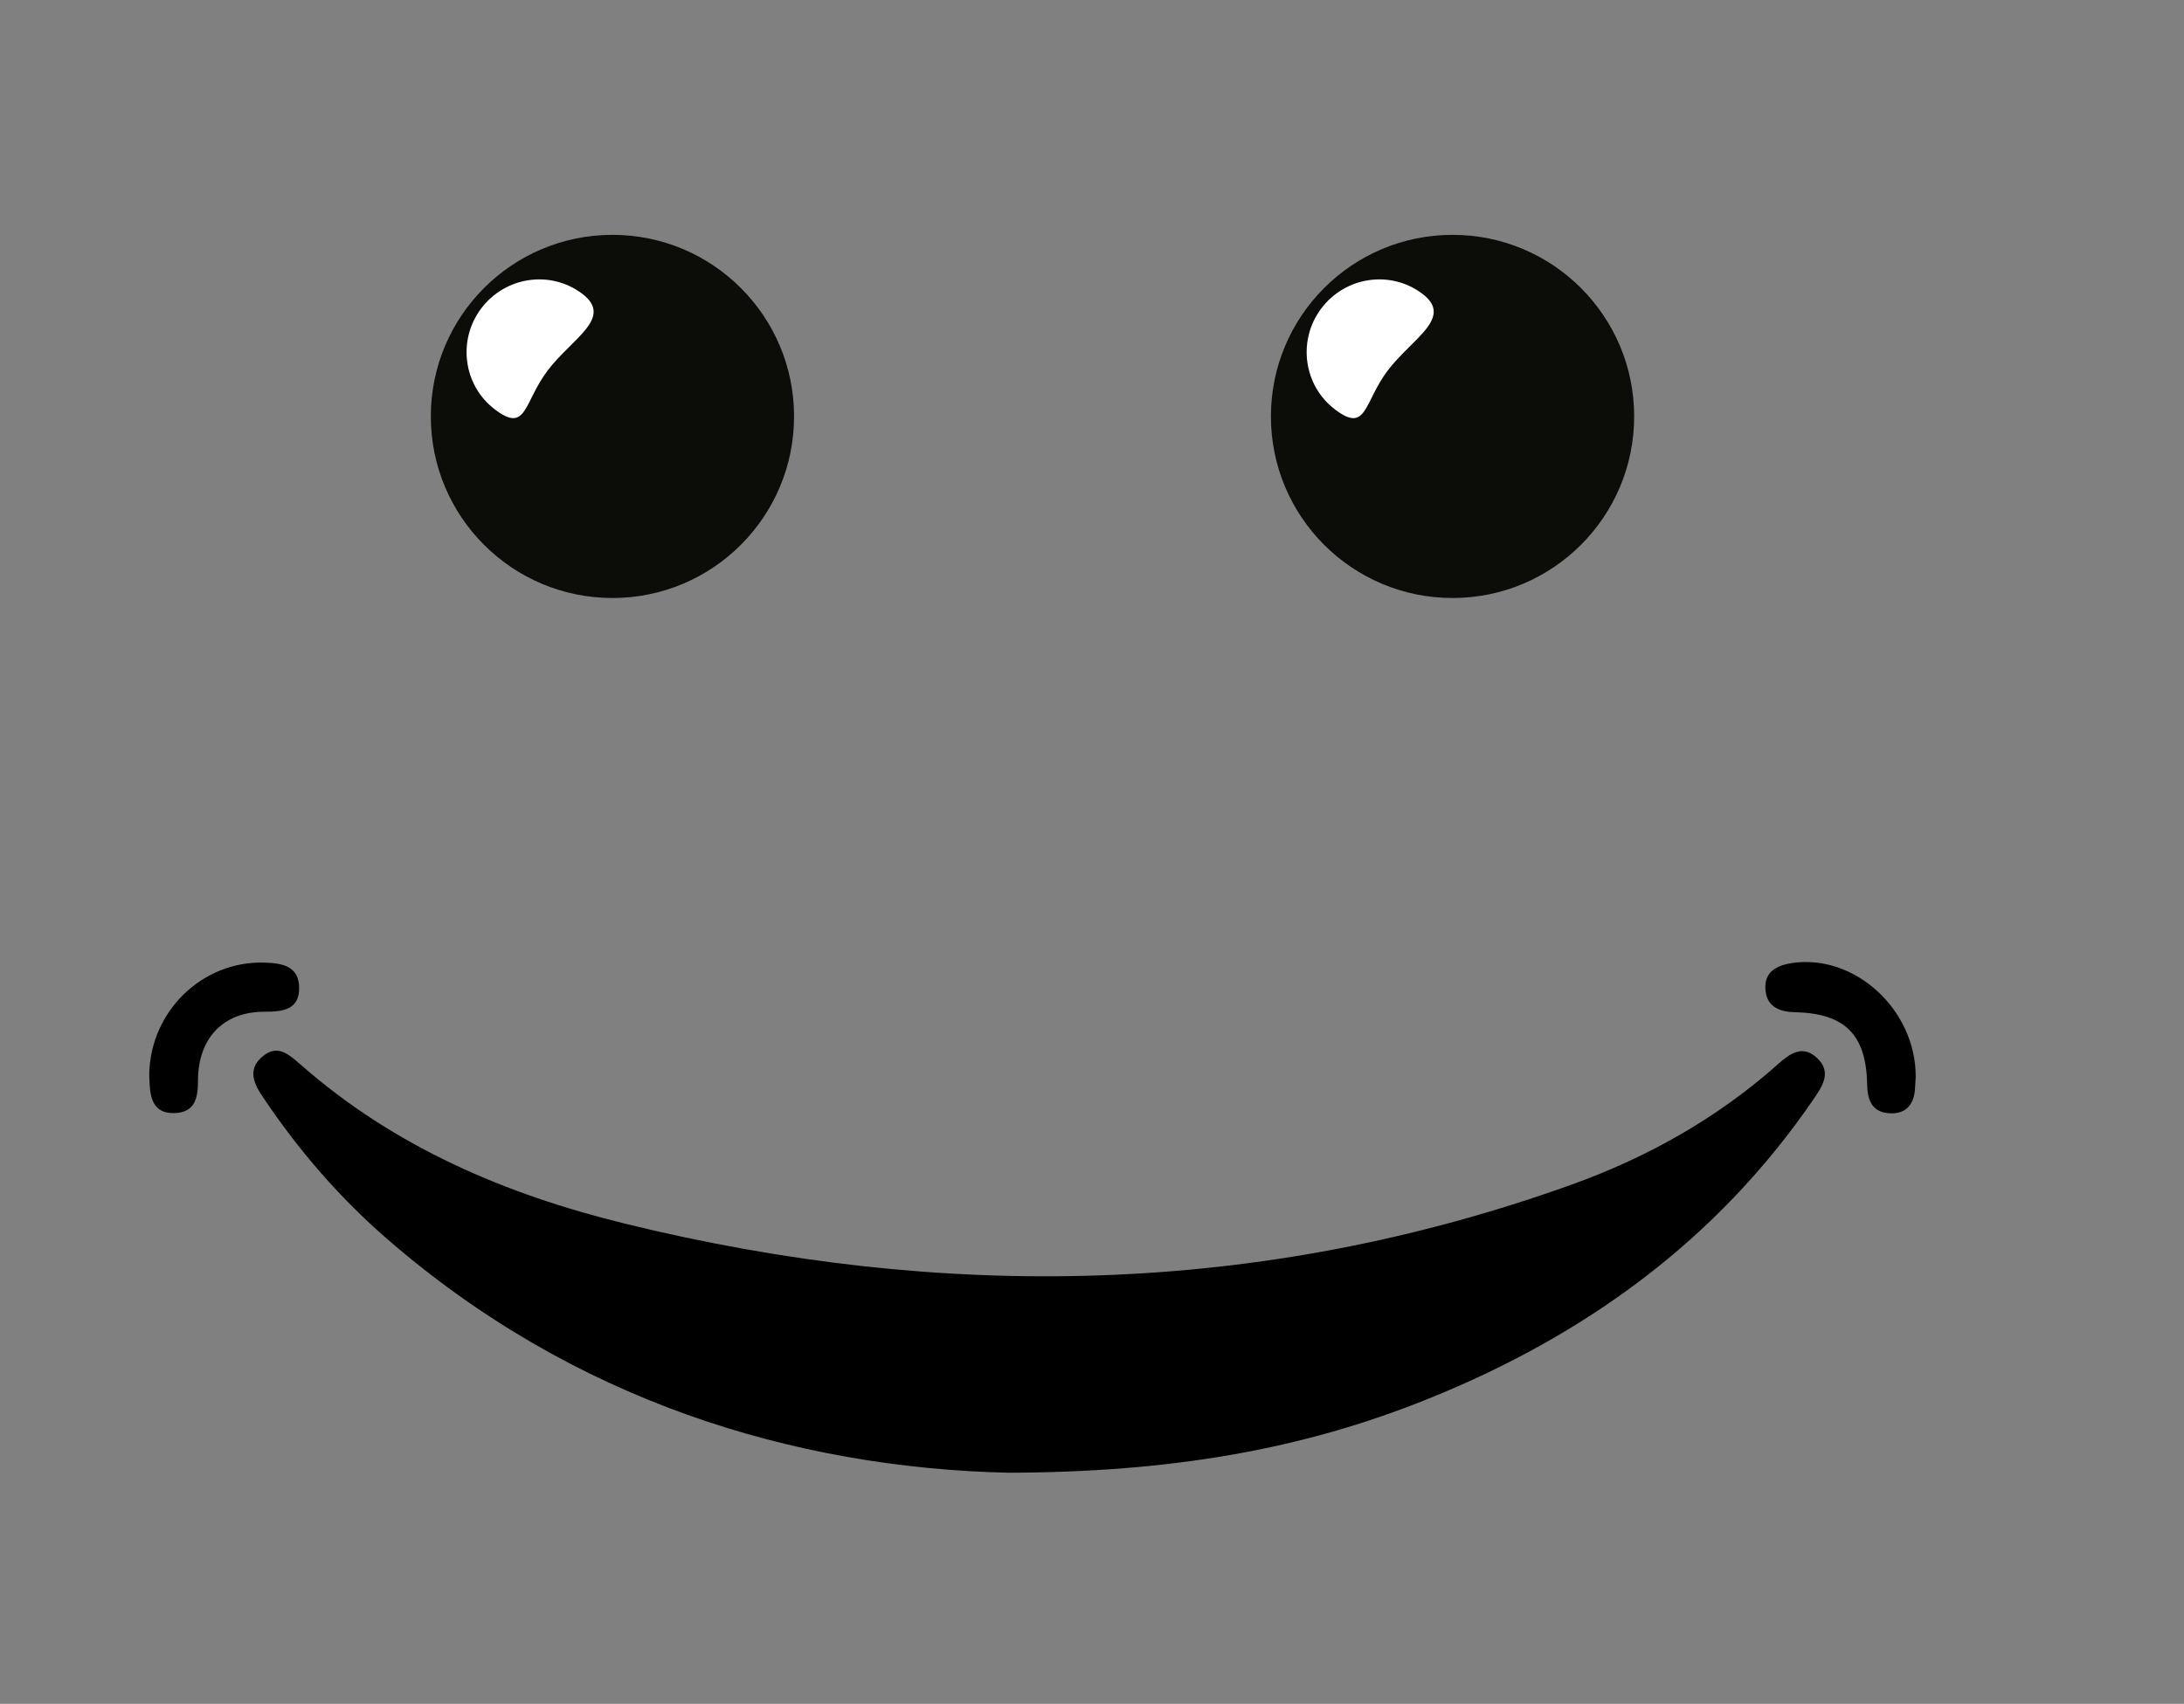 <?xml version="1.0" encoding="utf-8"?>
<!-- Generator: Adobe Illustrator 23.0.0, SVG Export Plug-In . SVG Version: 6.00 Build 0)  -->
<svg version="1.1" id="aa875589-0a8a-426c-b3d4-ebb2045b319d"
	 xmlns="http://www.w3.org/2000/svg" xmlns:xlink="http://www.w3.org/1999/xlink" x="0px" y="0px" viewBox="0 0 1053.4 822"
	 style="enable-background:new 0 0 1053.4 822;" xml:space="preserve">
<rect x="0" y="0" width="1053.4" height="822" fill="#808080" stroke="none"/>
<style type="text/css">
	.st0{fill:#0C0D09;}
	.st1{fill:#FFFFFF;}
</style>
<g>
	<g>
		<path d="M486.3,710.5c-103.6-2.4-209.9-34.8-299.7-112.9c-22.9-19.9-42.6-42.7-59.5-67.9c-4.5-6.6-8.1-13.6-0.5-20
			c7.3-6.1,12.6-1.1,18.4,3.9c45.1,39.7,98.8,62.6,156.3,76.7c153.7,37.7,306.2,35.1,456.2-18.6c36.9-13.2,70.8-32.2,100.3-58.5
			c5.5-4.9,11.7-9.4,18.7-2.7c6.8,6.5,2.9,12.9-1.3,19.1C828.6,598,764.7,644.3,688.7,674.9C628.2,699.3,565,710.3,486.3,710.5z"/>
		<path d="M72,517.7c0.8-30,25.6-54,55.1-53.3c8.2,0.2,17,1.2,17.2,12c0.1,10.7-7.7,11.7-16.6,11.7c-19.9-0.1-32.2,12.7-32.2,33.2
			c0,8.5-1.5,15.5-11.5,15.7c-10.3,0.2-11.6-7.5-11.9-15.5C72,520.2,72,519,72,517.7z"/>
		<path d="M924,519.5c-0.1,1.7-0.2,3.3-0.3,5c-0.3,7.8-3.9,13-12.2,12.6c-8.3-0.4-10.8-6-10.9-13.8c-0.5-24.4-10.8-34.5-35.3-35
			c-7.8-0.2-13.4-3.2-13.8-11.2c-0.5-8.2,5.3-11.3,12.8-12.5C894.6,460.1,924.1,487.1,924,519.5z"/>
	</g>
	<g>
		<g>
			<circle class="st0" cx="295.4" cy="200.9" r="87.6"/>
			<path class="st1" d="M264.1,178.8c-11.6,15.4-10,30.4-25.3,18.8c-15.3-11.5-18.3-33.4-6.7-48.8s33.4-18.6,48.7-7.1
				C296.2,153.3,275.7,163.4,264.1,178.8z"/>
		</g>
		<g>
			<circle class="st0" cx="700.6" cy="200.9" r="87.6"/>
			<path class="st1" d="M669.3,178.8c-11.6,15.4-10,30.4-25.3,18.8c-15.3-11.5-18.3-33.4-6.7-48.8s33.4-18.6,48.7-7.1
				C701.4,153.3,680.9,163.4,669.3,178.8z"/>
		</g>
	</g>
</g>
</svg>
